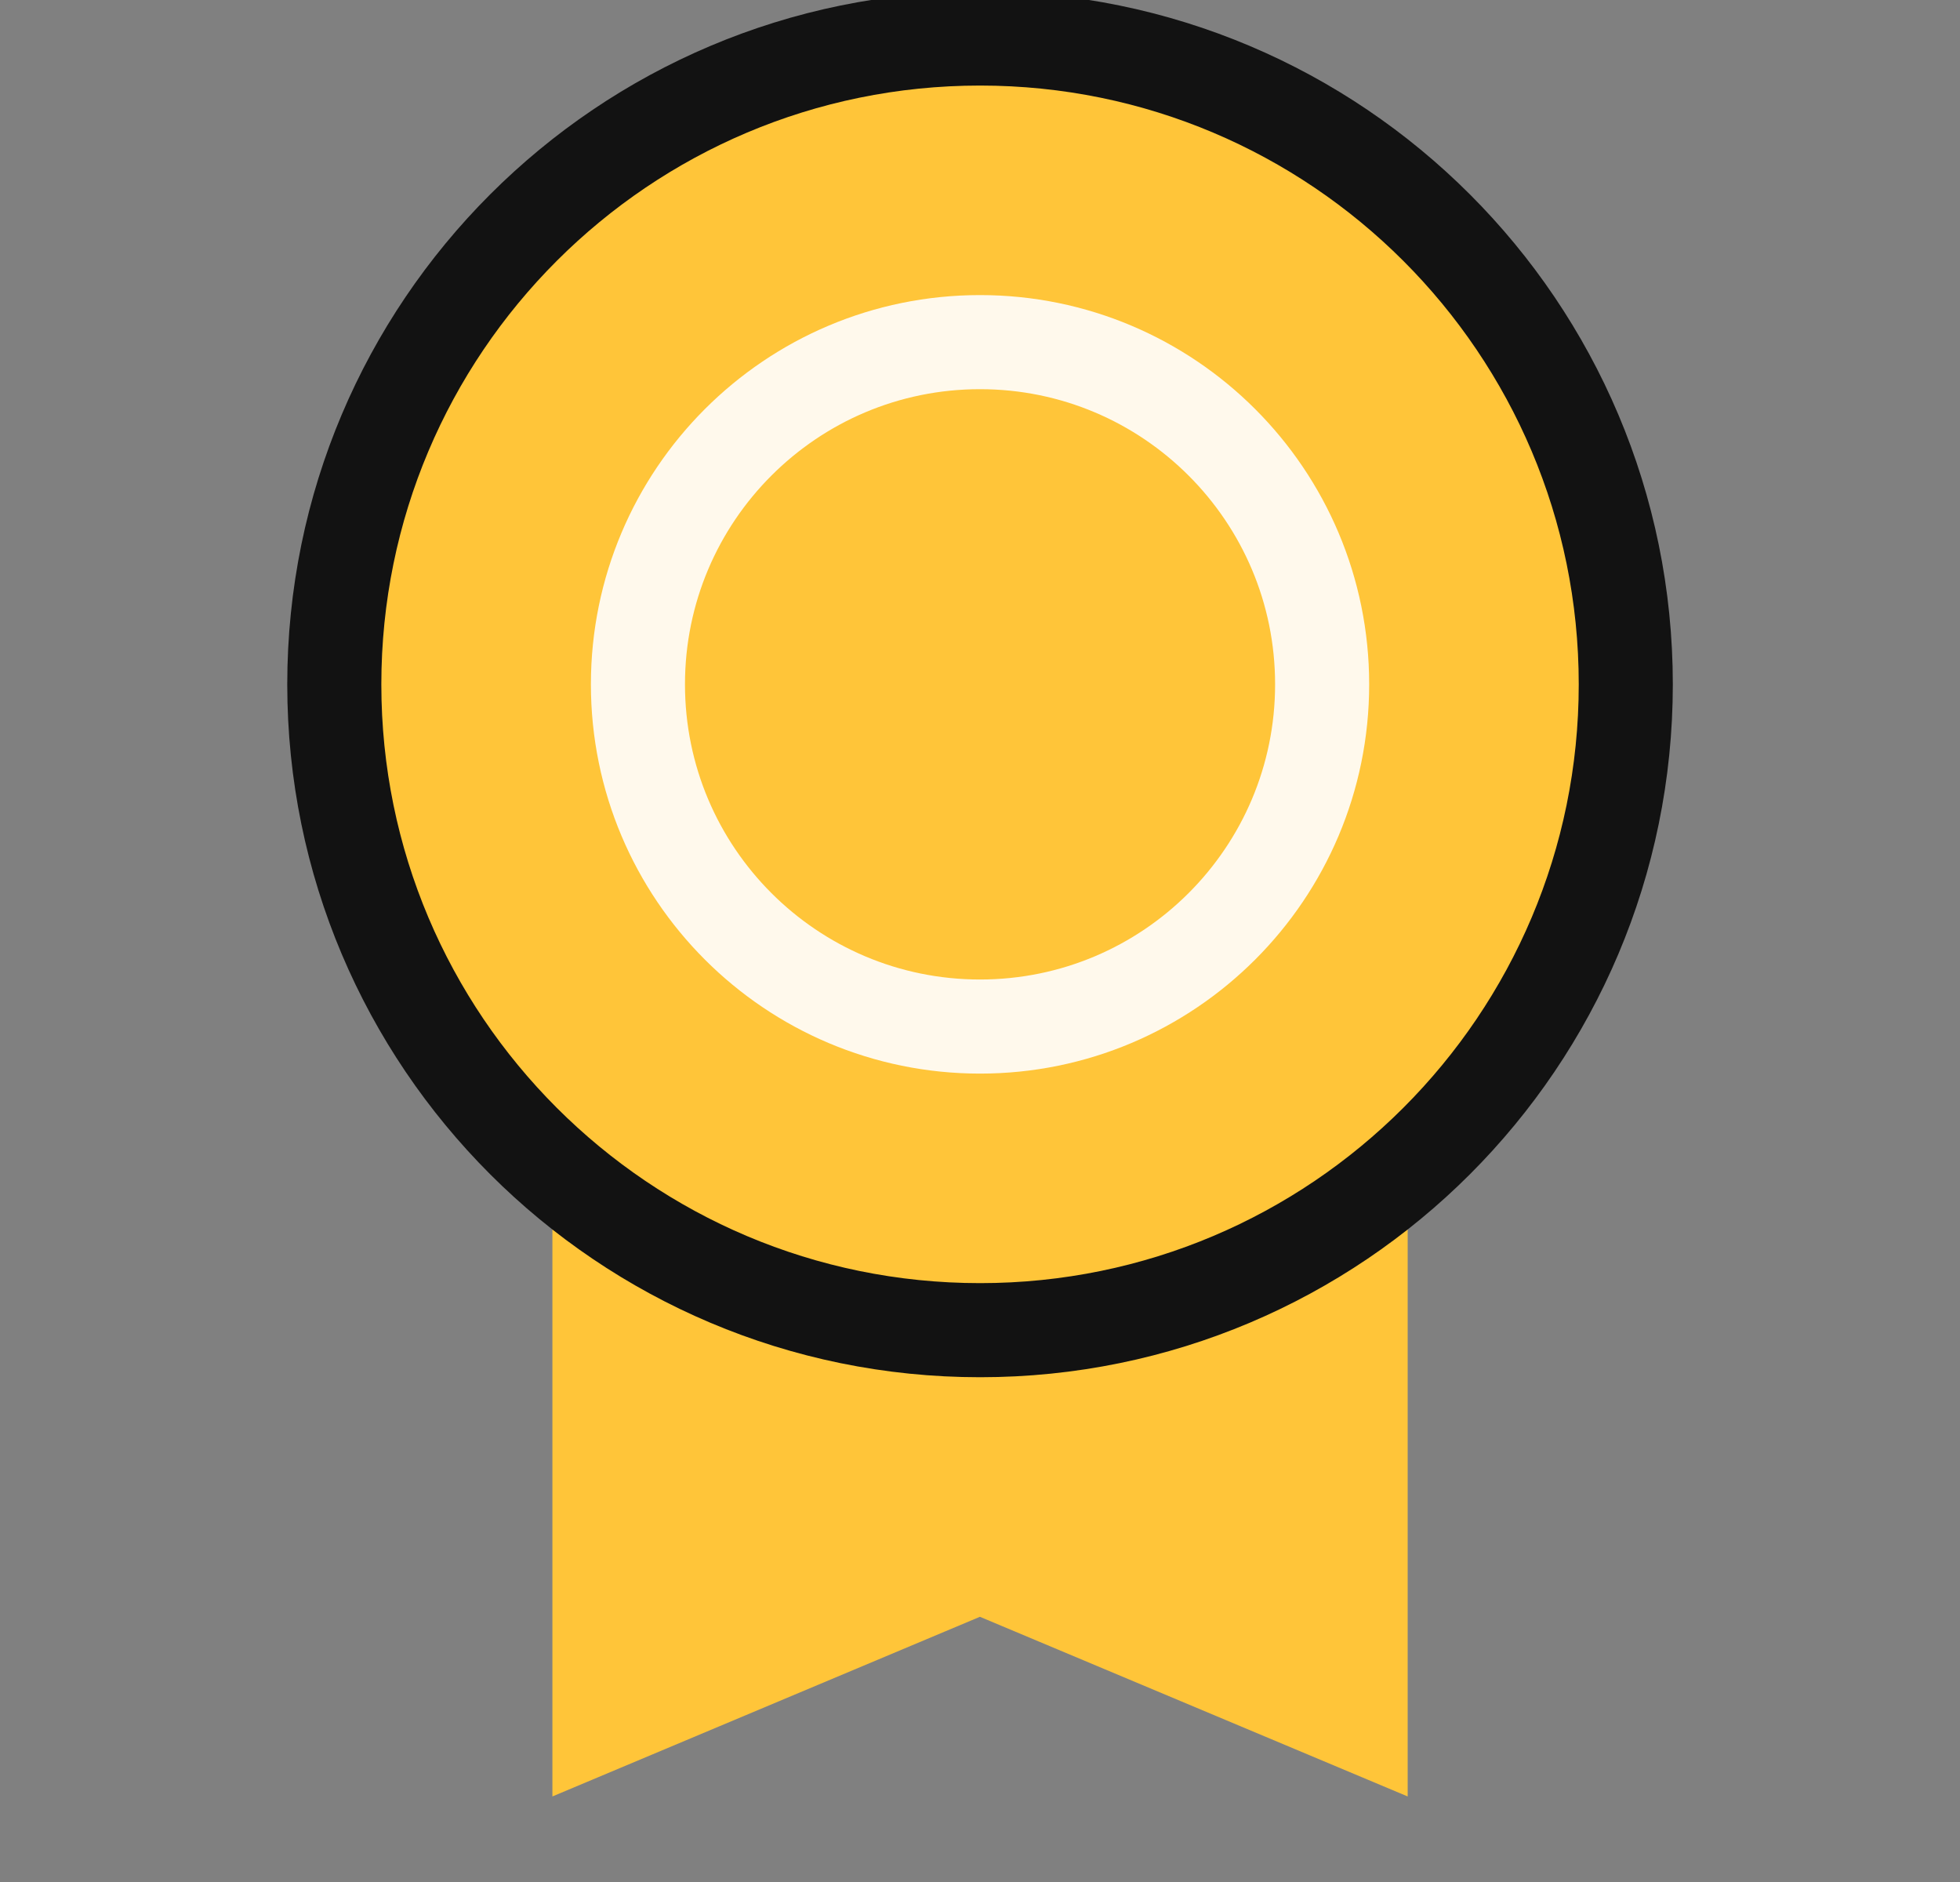 <svg width="25" height="24" viewBox="0 0 25 24" fill="none" xmlns="http://www.w3.org/2000/svg">
<rect x="0" y="0" width="25" height="24" fill="#808080" stroke="none"/>
<g clip-path="url(#clip0_1519_8332)">
<path d="M17.955 15.273V22.909L12.499 20.618L7.046 22.909V15.273" fill="#FFC539"/>
<path d="M12.501 16.963C17.049 16.963 20.737 13.276 20.737 8.727C20.737 4.178 17.049 0.491 12.501 0.491C7.952 0.491 4.264 4.178 4.264 8.727C4.264 13.276 7.952 16.963 12.501 16.963Z" fill="#FFC539" stroke="#121212" stroke-width="1.2" stroke-linecap="round" stroke-linejoin="round"/>
<path opacity="0.9" d="M12.5 13.091C14.91 13.091 16.864 11.137 16.864 8.727C16.864 6.317 14.91 4.363 12.5 4.363C10.09 4.363 8.137 6.317 8.137 8.727C8.137 11.137 10.09 13.091 12.5 13.091Z" stroke="white" stroke-width="1.2" stroke-linecap="round" stroke-linejoin="round"/>
</g>
<defs>
<clipPath id="clip0_1519_8332">
<rect width="24" height="24" fill="white" transform="translate(0.5)"/>
</clipPath>
</defs>
</svg>
